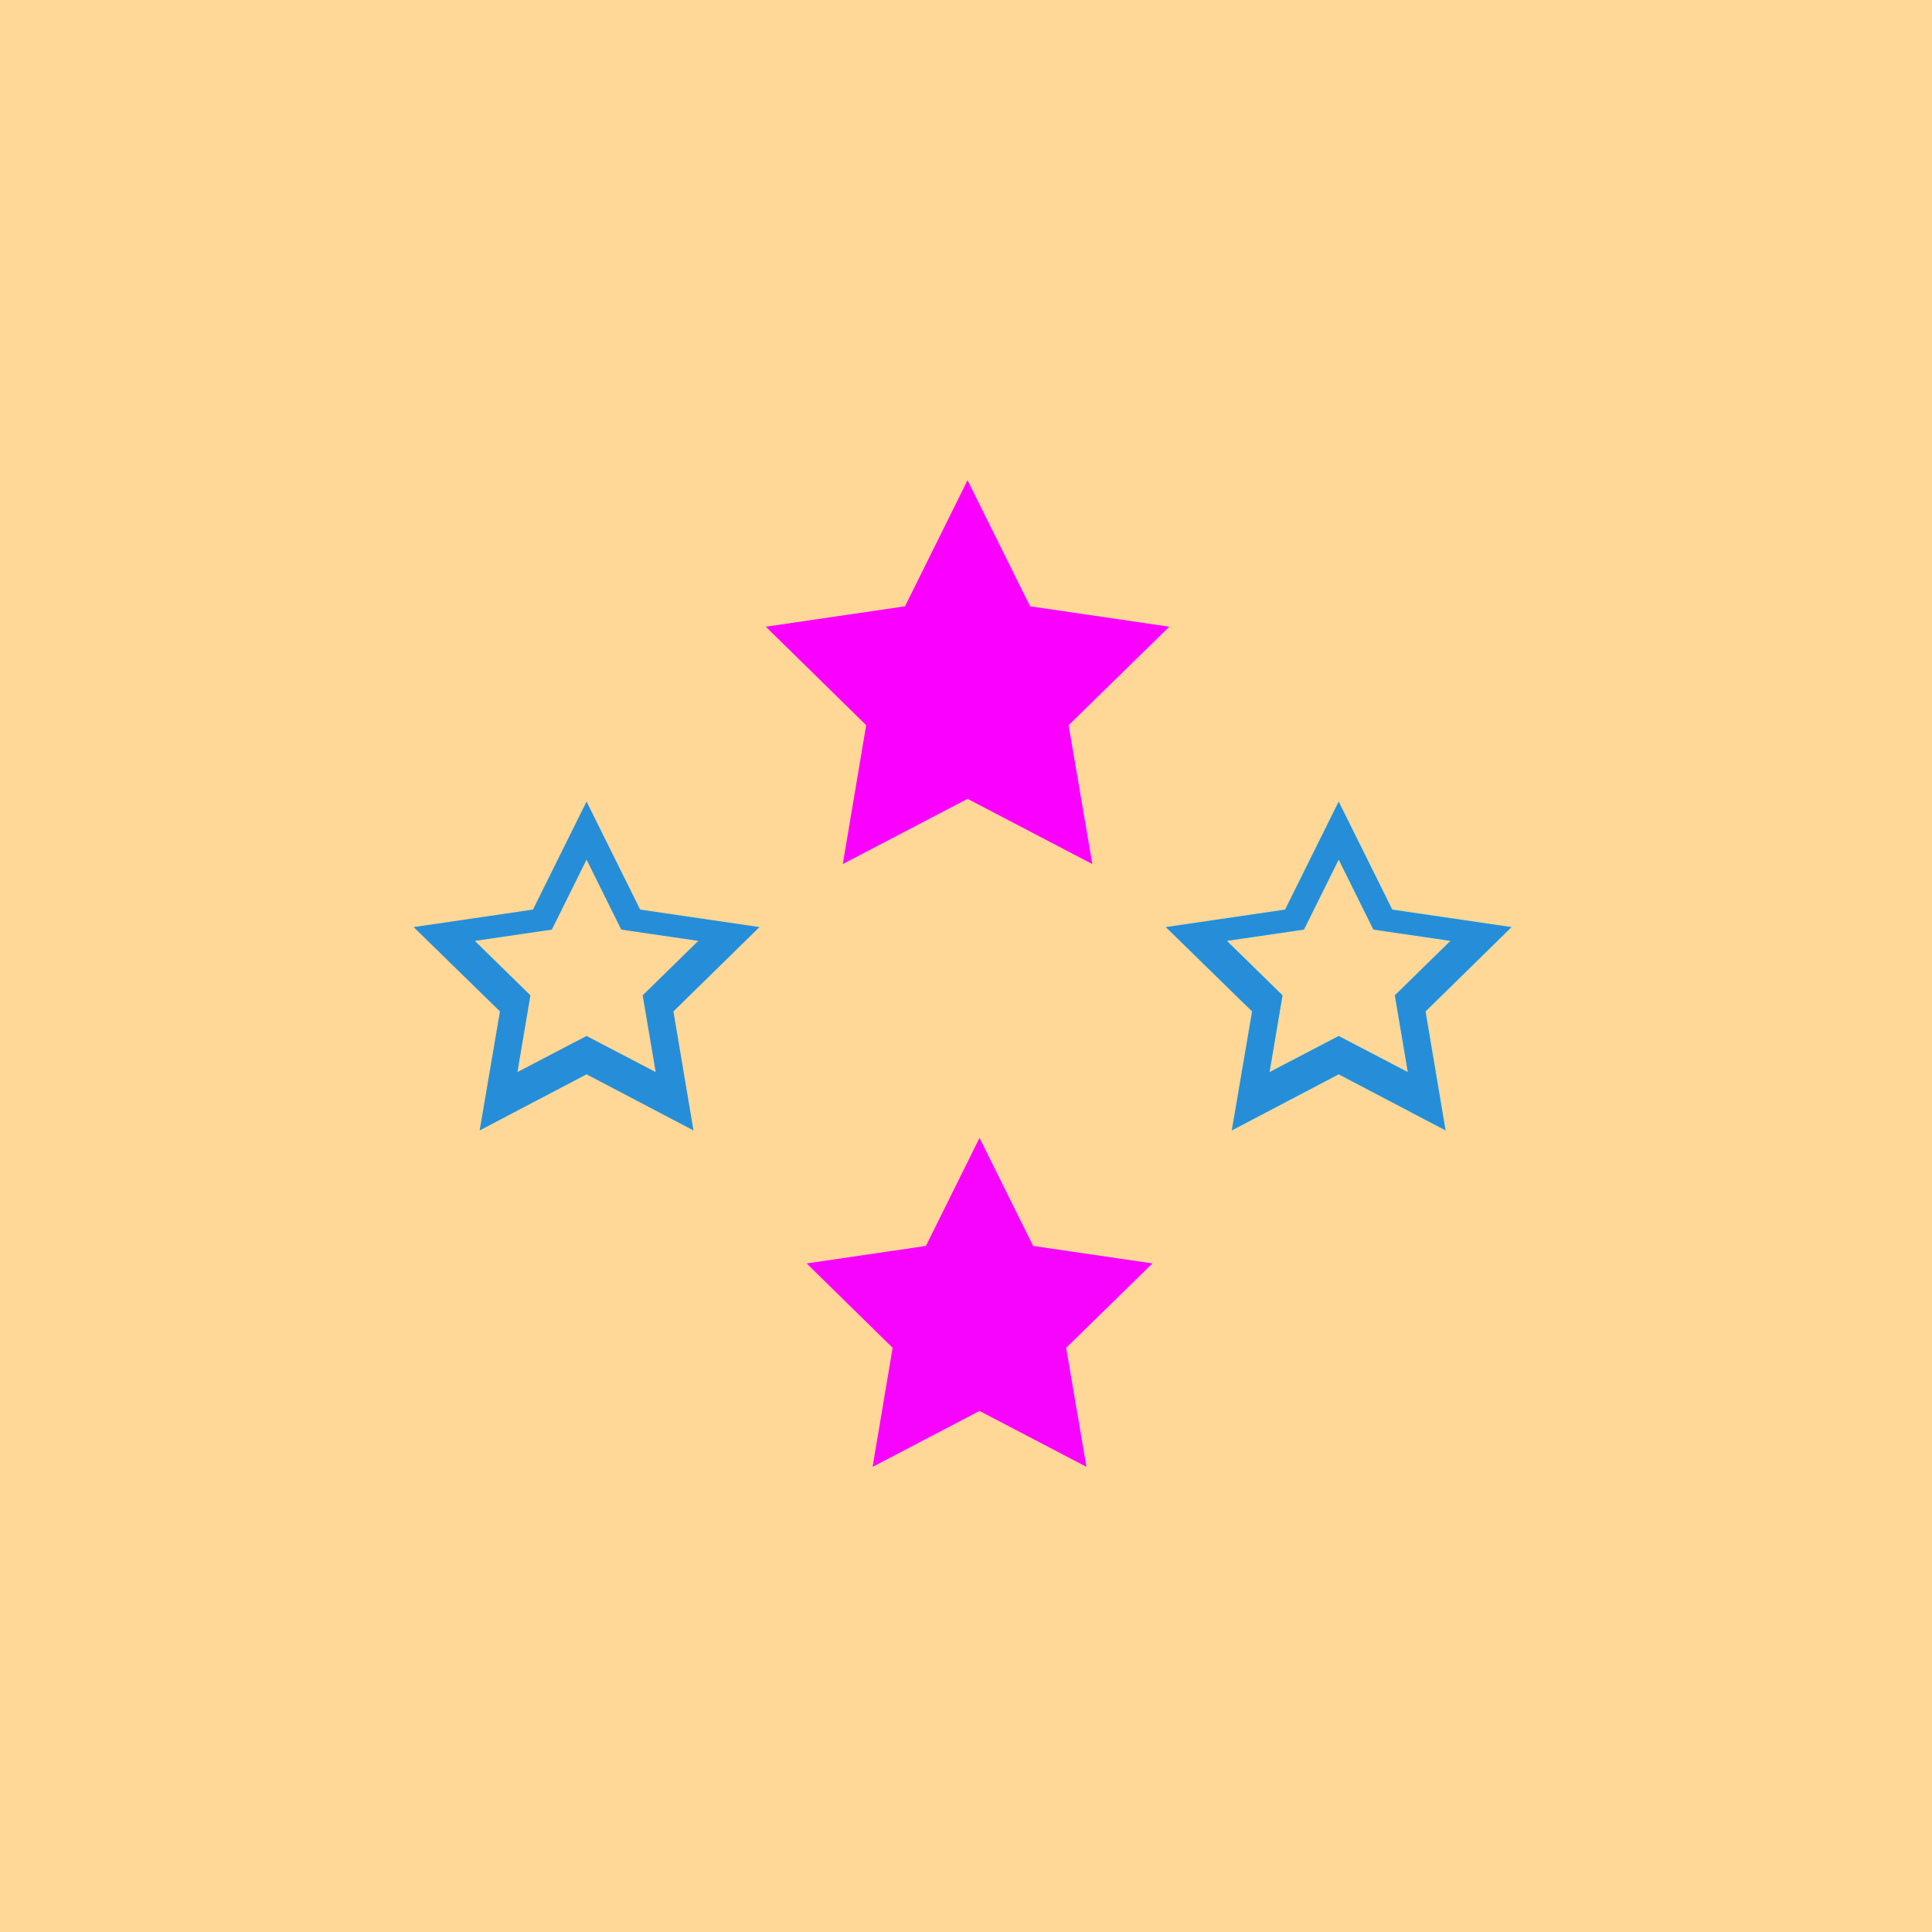 <?xml version="1.0" encoding="UTF-8" standalone="no" ?>
<!DOCTYPE svg PUBLIC "-//W3C//DTD SVG 1.1//EN" "http://www.w3.org/Graphics/SVG/1.1/DTD/svg11.dtd">
<svg xmlns="http://www.w3.org/2000/svg" xmlns:xlink="http://www.w3.org/1999/xlink" version="1.1" width="100" height="100" viewBox="0 0 100 100" xml:space="preserve">
<desc>Created with Fabric.js 4.2.0</desc>
<defs>
</defs>
<rect x="0" y="0" width="100%" height="100%" fill="transparent"></rect>
<g transform="matrix(0 0 0 0 0 0)" id="9886e641-8706-45eb-bdc0-088cc4d43029"  >
</g>
<g transform="matrix(1 0 0 1 50 50)" id="bfbe20b0-f1d5-473a-aaed-9abb325aaa50"  >
<rect style="stroke: none; stroke-width: 1; stroke-dasharray: none; stroke-linecap: butt; stroke-dashoffset: 0; stroke-linejoin: miter; stroke-miterlimit: 4; fill: rgb(255,215,151); fill-rule: nonzero; opacity: 1;" vector-effect="non-scaling-stroke"  x="-50" y="-50" rx="0" ry="0" width="100" height="100" />
</g>
<g transform="matrix(0.28 0 0 0.28 50.08 34.79)" id="5cbfba1e-2ee8-4920-b56c-0507bc1901cc"  >
<polygon style="stroke: rgb(0,0,0); stroke-width: 0; stroke-dasharray: none; stroke-linecap: butt; stroke-dashoffset: 0; stroke-linejoin: miter; stroke-miterlimit: 4; fill: rgb(249,0,255); fill-rule: nonzero; opacity: 1;" vector-effect="non-scaling-stroke"  points="0,-35.47 11.56,-12.17 37.29,-8.4 18.68,9.8 23.06,35.47 0,23.42 -23.06,35.47 -18.74,9.8 -37.29,-8.4 -11.56,-12.17 " />
</g>
<g transform="matrix(0.24 0 0 0.24 50.7 67.41)" id="44c81f55-1ff1-4ace-8cd6-73b7096c7fbc"  >
<polygon style="stroke: rgb(0,0,0); stroke-width: 0; stroke-dasharray: none; stroke-linecap: butt; stroke-dashoffset: 0; stroke-linejoin: miter; stroke-miterlimit: 4; fill: rgb(247,4,255); fill-rule: nonzero; opacity: 1;" vector-effect="non-scaling-stroke"  points="0,-35.47 11.56,-12.17 37.29,-8.4 18.68,9.8 23.06,35.47 0,23.42 -23.06,35.47 -18.74,9.8 -37.29,-8.4 -11.56,-12.17 " />
</g>
<g transform="matrix(0.24 0 0 0.24 30.36 50)" id="82edb22c-c5dd-4f6f-8c36-8d248ee075e6"  >
<path style="stroke: rgb(0,0,0); stroke-width: 0; stroke-dasharray: none; stroke-linecap: butt; stroke-dashoffset: 0; stroke-linejoin: miter; stroke-miterlimit: 4; fill: rgb(38,142,216); fill-rule: nonzero; opacity: 1;" vector-effect="non-scaling-stroke"  transform=" translate(-50, -50)" d="M 87.294 41.605 L 61.561 37.833 L 50.001 14.533 L 38.44 37.833 L 12.707 41.605 L 31.323 59.797 L 26.943 85.467 L 50.002 73.362 L 73.06 85.467 L 68.739 59.797 L 87.294 41.605 z M 50.001 65.087 L 35.095 72.875 L 37.893 56.325 L 25.909 44.585 L 42.516 42.152 L 50.001 27.064 L 57.482 42.152 L 74.089 44.585 L 62.105 56.325 L 64.905 72.875 L 50.001 65.087 z" stroke-linecap="round" />
</g>
<g transform="matrix(0.24 0 0 0.24 69.29 50)"  >
<path style="stroke: rgb(0,0,0); stroke-width: 0; stroke-dasharray: none; stroke-linecap: butt; stroke-dashoffset: 0; stroke-linejoin: miter; stroke-miterlimit: 4; fill: rgb(124,255,244); fill-rule: nonzero; opacity: 1;" vector-effect="non-scaling-stroke"  transform=" translate(-50, -50)" d="M 87.294 41.605 L 61.561 37.833 L 50.001 14.533 L 38.44 37.833 L 12.707 41.605 L 31.323 59.797 L 26.943 85.467 L 50.002 73.362 L 73.06 85.467 L 68.739 59.797 L 87.294 41.605 z M 50.001 65.087 L 35.095 72.875 L 37.893 56.325 L 25.909 44.585 L 42.516 42.152 L 50.001 27.064 L 57.482 42.152 L 74.089 44.585 L 62.105 56.325 L 64.905 72.875 L 50.001 65.087 z" stroke-linecap="round" />
</g>
<g transform="matrix(0.24 0 0 0.24 69.29 50)"  >
<path style="stroke: rgb(0,0,0); stroke-width: 0; stroke-dasharray: none; stroke-linecap: butt; stroke-dashoffset: 0; stroke-linejoin: miter; stroke-miterlimit: 4; fill: rgb(38,142,216); fill-rule: nonzero; opacity: 1;" vector-effect="non-scaling-stroke"  transform=" translate(-50, -50)" d="M 87.294 41.605 L 61.561 37.833 L 50.001 14.533 L 38.44 37.833 L 12.707 41.605 L 31.323 59.797 L 26.943 85.467 L 50.002 73.362 L 73.06 85.467 L 68.739 59.797 L 87.294 41.605 z M 50.001 65.087 L 35.095 72.875 L 37.893 56.325 L 25.909 44.585 L 42.516 42.152 L 50.001 27.064 L 57.482 42.152 L 74.089 44.585 L 62.105 56.325 L 64.905 72.875 L 50.001 65.087 z" stroke-linecap="round" />
</g>
</svg>